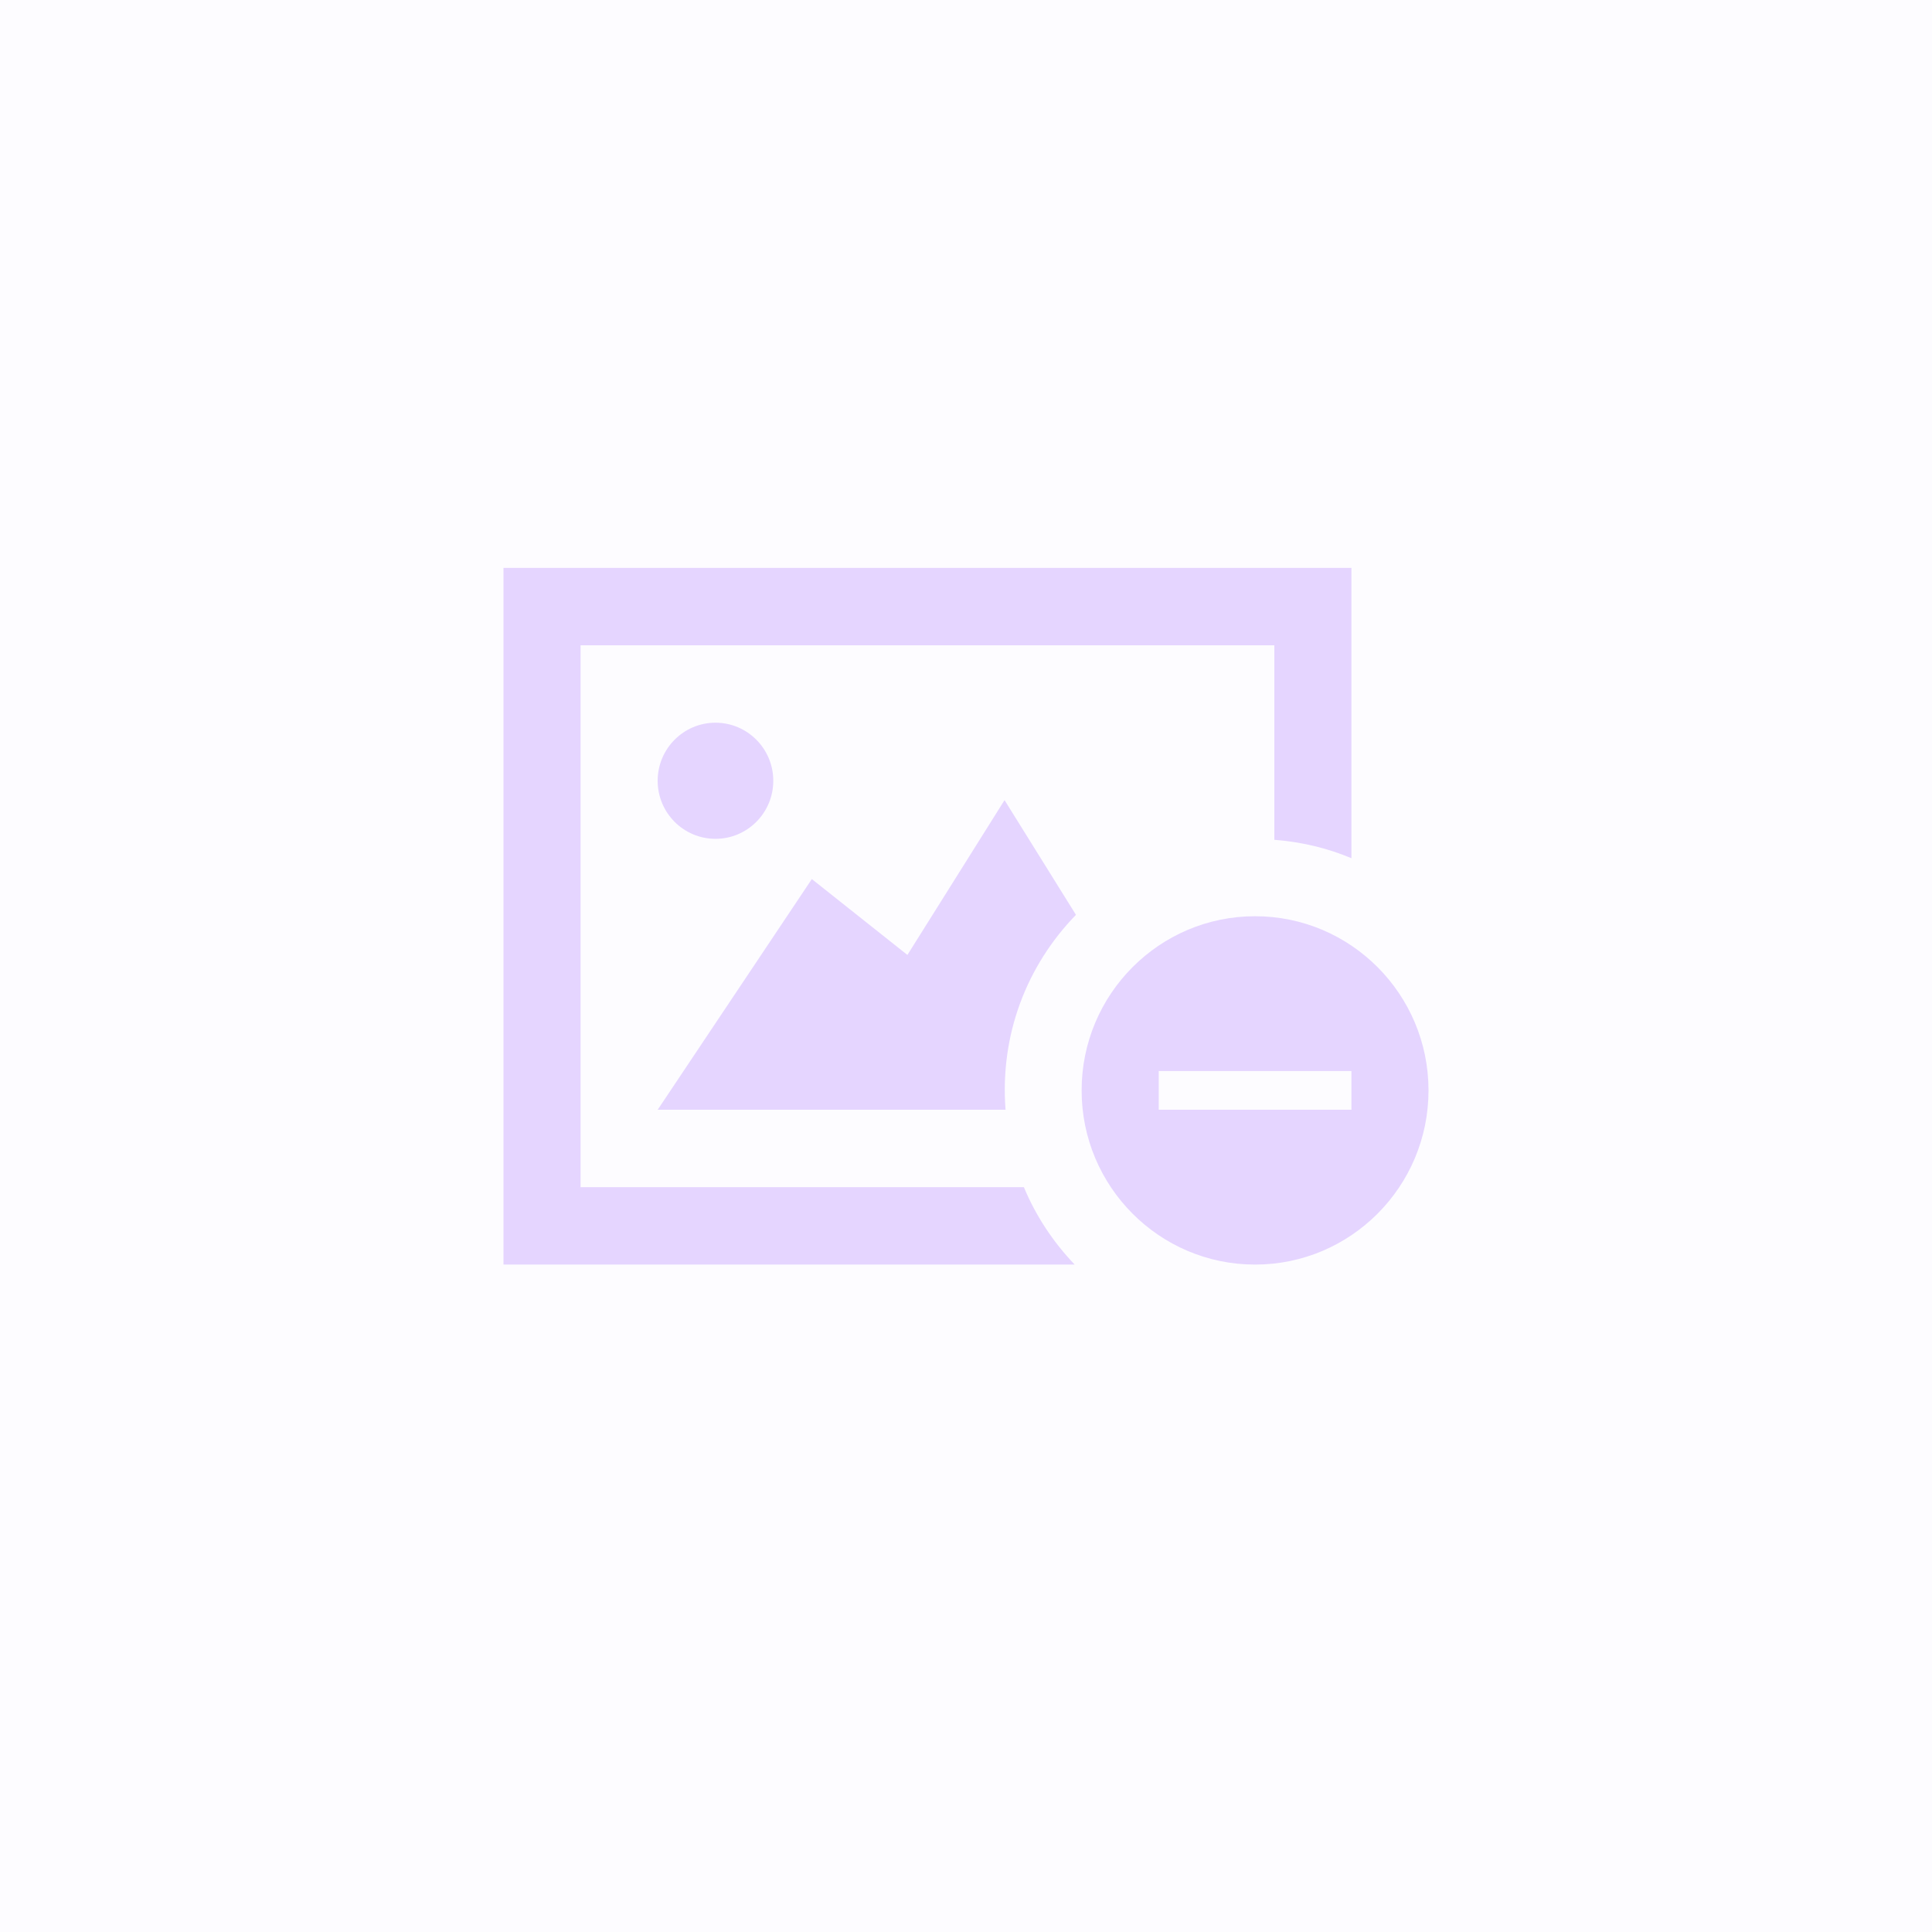 <svg width="330" height="330" viewBox="0 0 330 330" fill="none" xmlns="http://www.w3.org/2000/svg">
<rect width="330" height="330" fill="#E5D5FF" fill-opacity="0.08"/>
<path d="M214.375 156.5C198.029 156.5 184.75 169.821 184.75 186.25C184.75 202.679 198.029 216 214.375 216C230.721 216 244 202.679 244 186.25C244 169.821 230.721 156.5 214.375 156.5ZM230.833 189.556H197.917V182.944H230.833V189.556ZM112.333 189.556L138.667 150.153L154.993 163.111L171.583 136.667L183.782 156.262C175.415 164.876 170.767 176.684 171.755 189.556H112.333ZM183.565 216H86V97H230.833V146.59C226.732 144.864 222.295 143.8 217.667 143.443V110.222H99.167V202.778H174.888C176.942 207.73 179.924 212.192 183.565 216ZM122.208 143.278C116.757 143.278 112.333 138.842 112.333 133.361C112.333 127.887 116.757 123.444 122.208 123.444C127.659 123.444 132.083 127.887 132.083 133.361C132.083 138.842 127.659 143.278 122.208 143.278Z" fill="#E5D5FF"/>
</svg>
